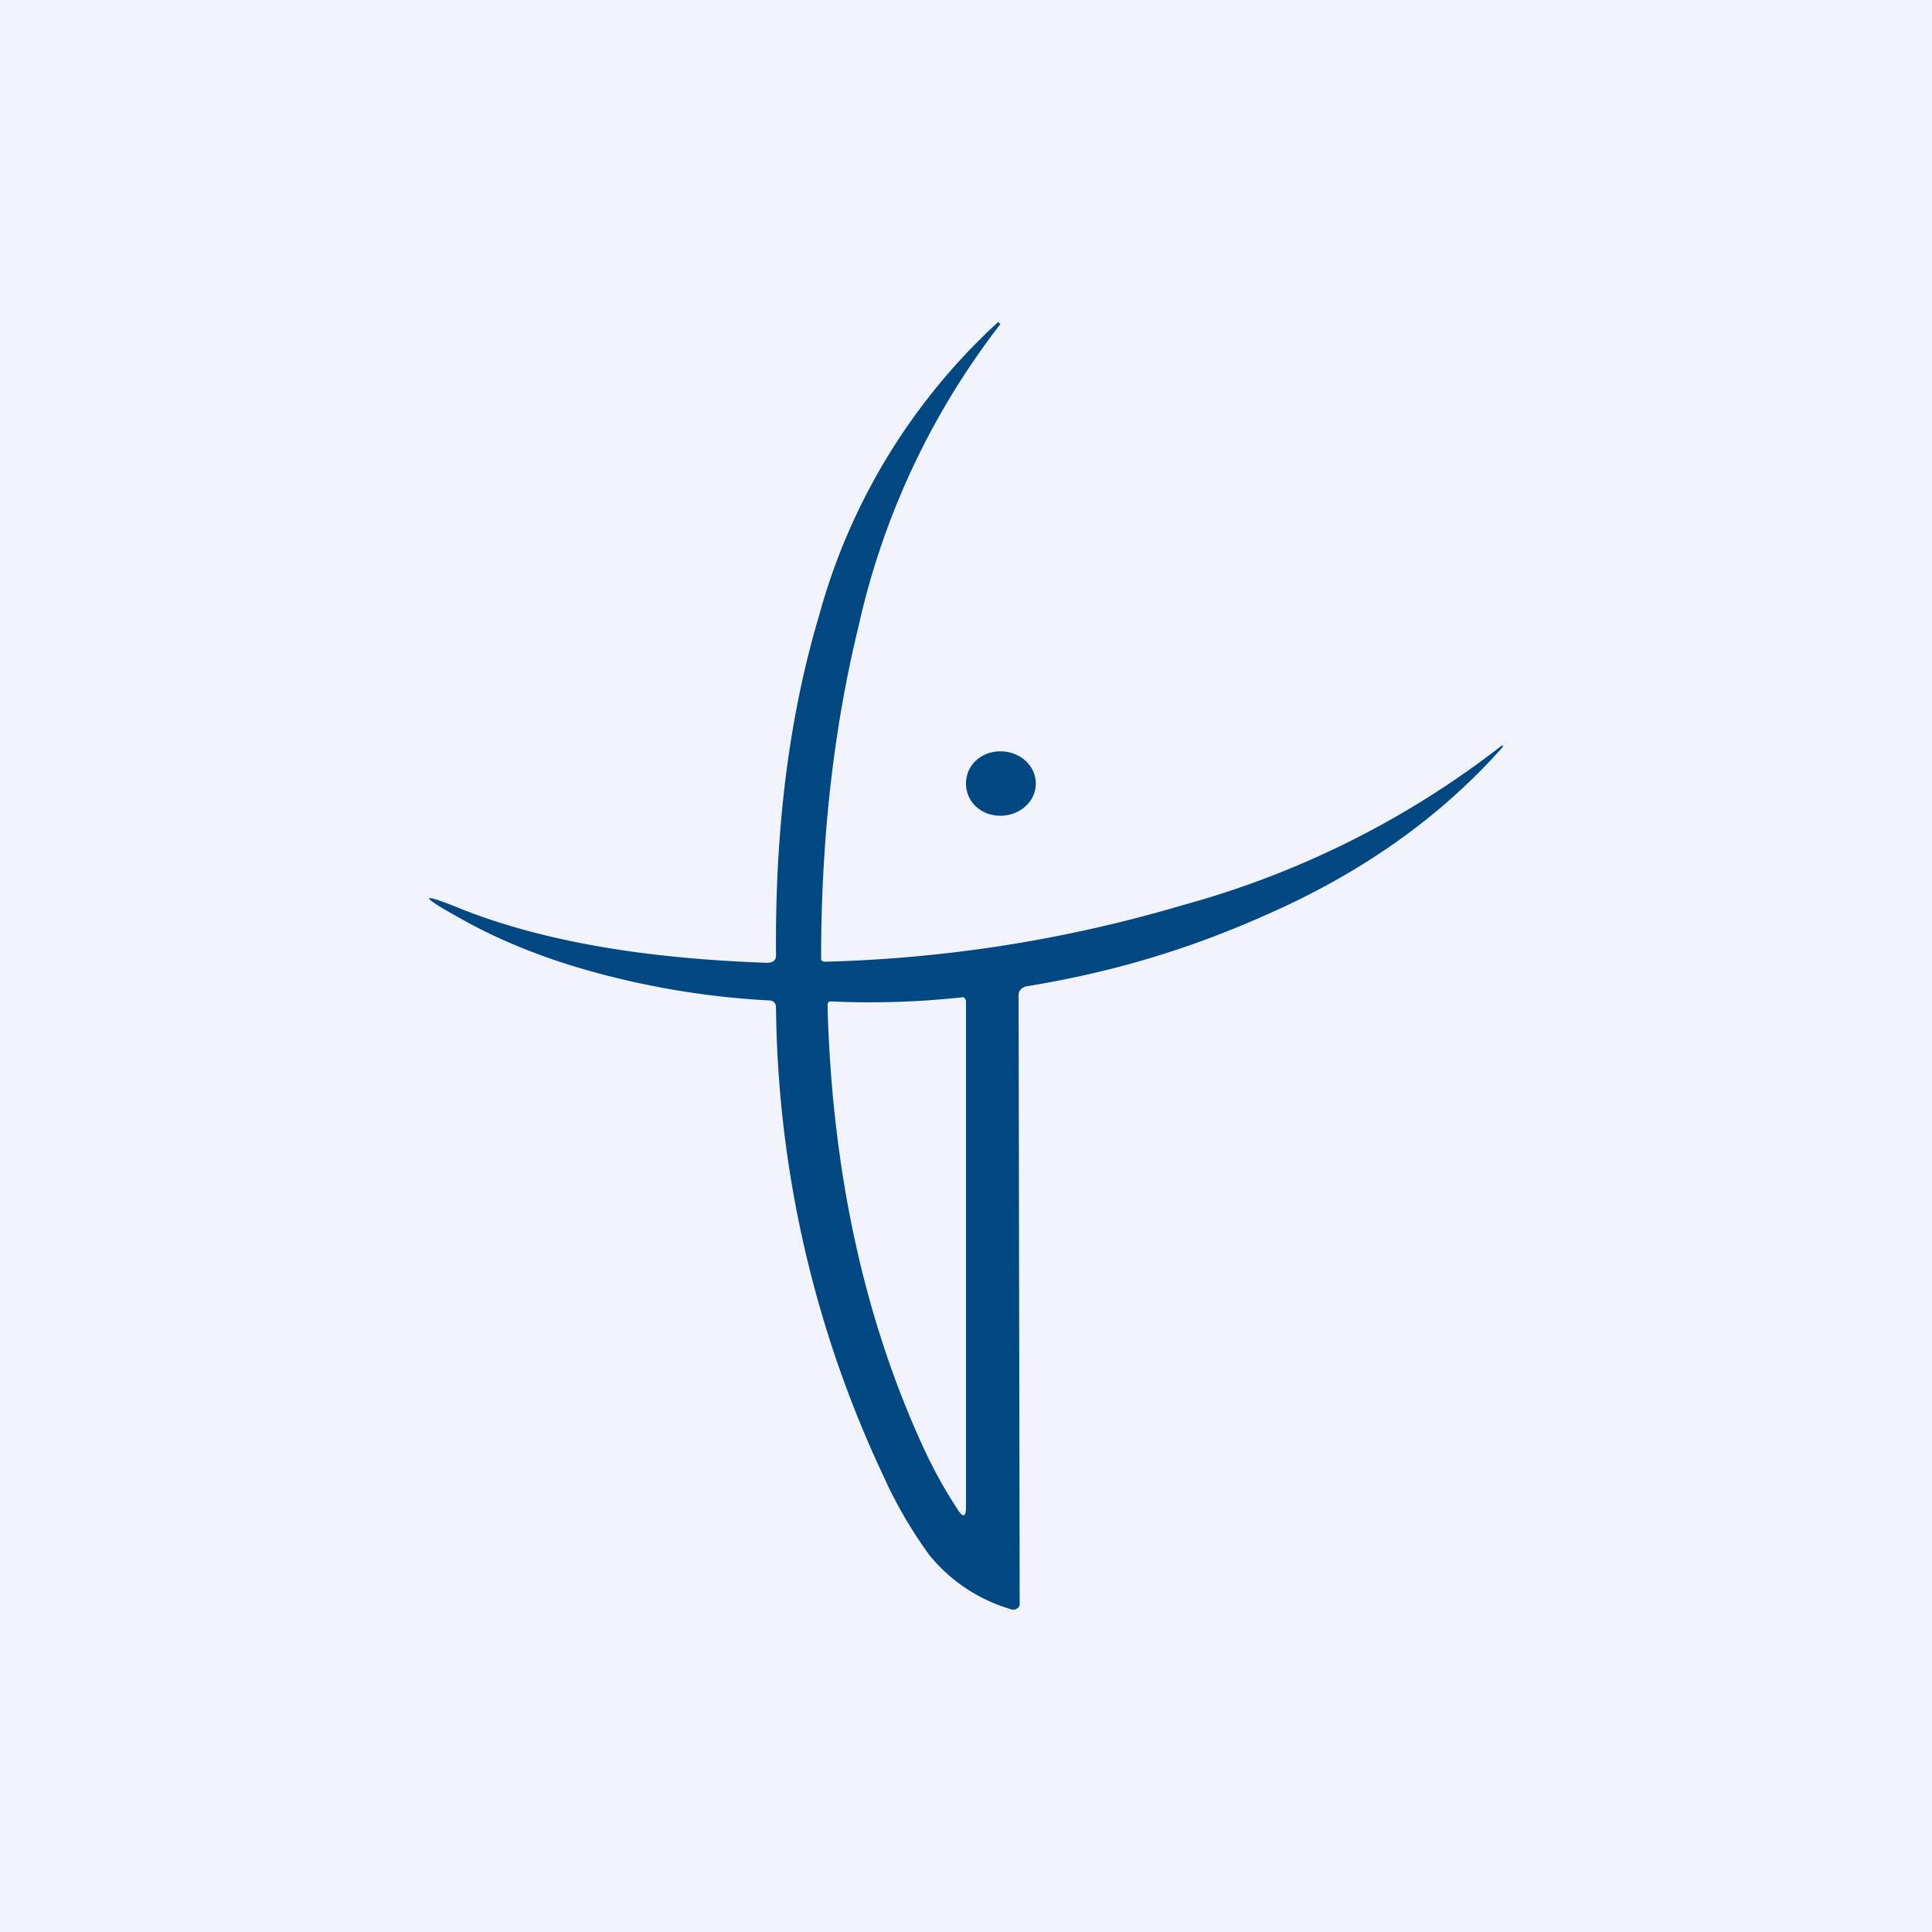 <!-- by TradingView --><svg width="18" height="18" viewBox="0 0 18 18" xmlns="http://www.w3.org/2000/svg"><path fill="#F0F3FA" d="M0 0h18v18H0z"/><path fill-rule="evenodd" d="M7.15 9.32a7.72 7.72 0 0 1-1.53-.24c-.5-.13-.96-.31-1.36-.54-.36-.2-.35-.23.04-.07.76.3 1.7.46 2.84.5.06 0 .09-.02.09-.07-.01-1.17.12-2.22.4-3.16A5.77 5.77 0 0 1 9.3 3l.02.02A7.12 7.12 0 0 0 8 5.83c-.23.94-.35 1.97-.35 3.1 0 .02.01.03.04.03a12.9 12.9 0 0 0 3.34-.53A8.47 8.47 0 0 0 14 6.94v.02c-.53.6-1.21 1.1-2.02 1.48-.75.35-1.5.6-2.42.75-.04.01-.07.04-.07.08l.01 5.67c0 .02 0 .03-.03.05a.07.07 0 0 1-.06 0 1.53 1.53 0 0 1-.75-.5 4.12 4.12 0 0 1-.43-.74 10.48 10.48 0 0 1-1-4.36c0-.04-.02-.07-.07-.07Zm1.45 4.16c-.56-1.22-.85-2.6-.89-4.11 0-.03.01-.04.03-.04a7.95 7.95 0 0 0 1.24-.04l.02.03v4.72c0 .1-.03.1-.08.02a4.35 4.35 0 0 1-.32-.58ZM9.65 7.3c0 .17-.15.3-.33.3-.18 0-.32-.13-.32-.3 0-.17.14-.3.32-.3s.33.13.33.3Z" fill="#014883"/></svg>